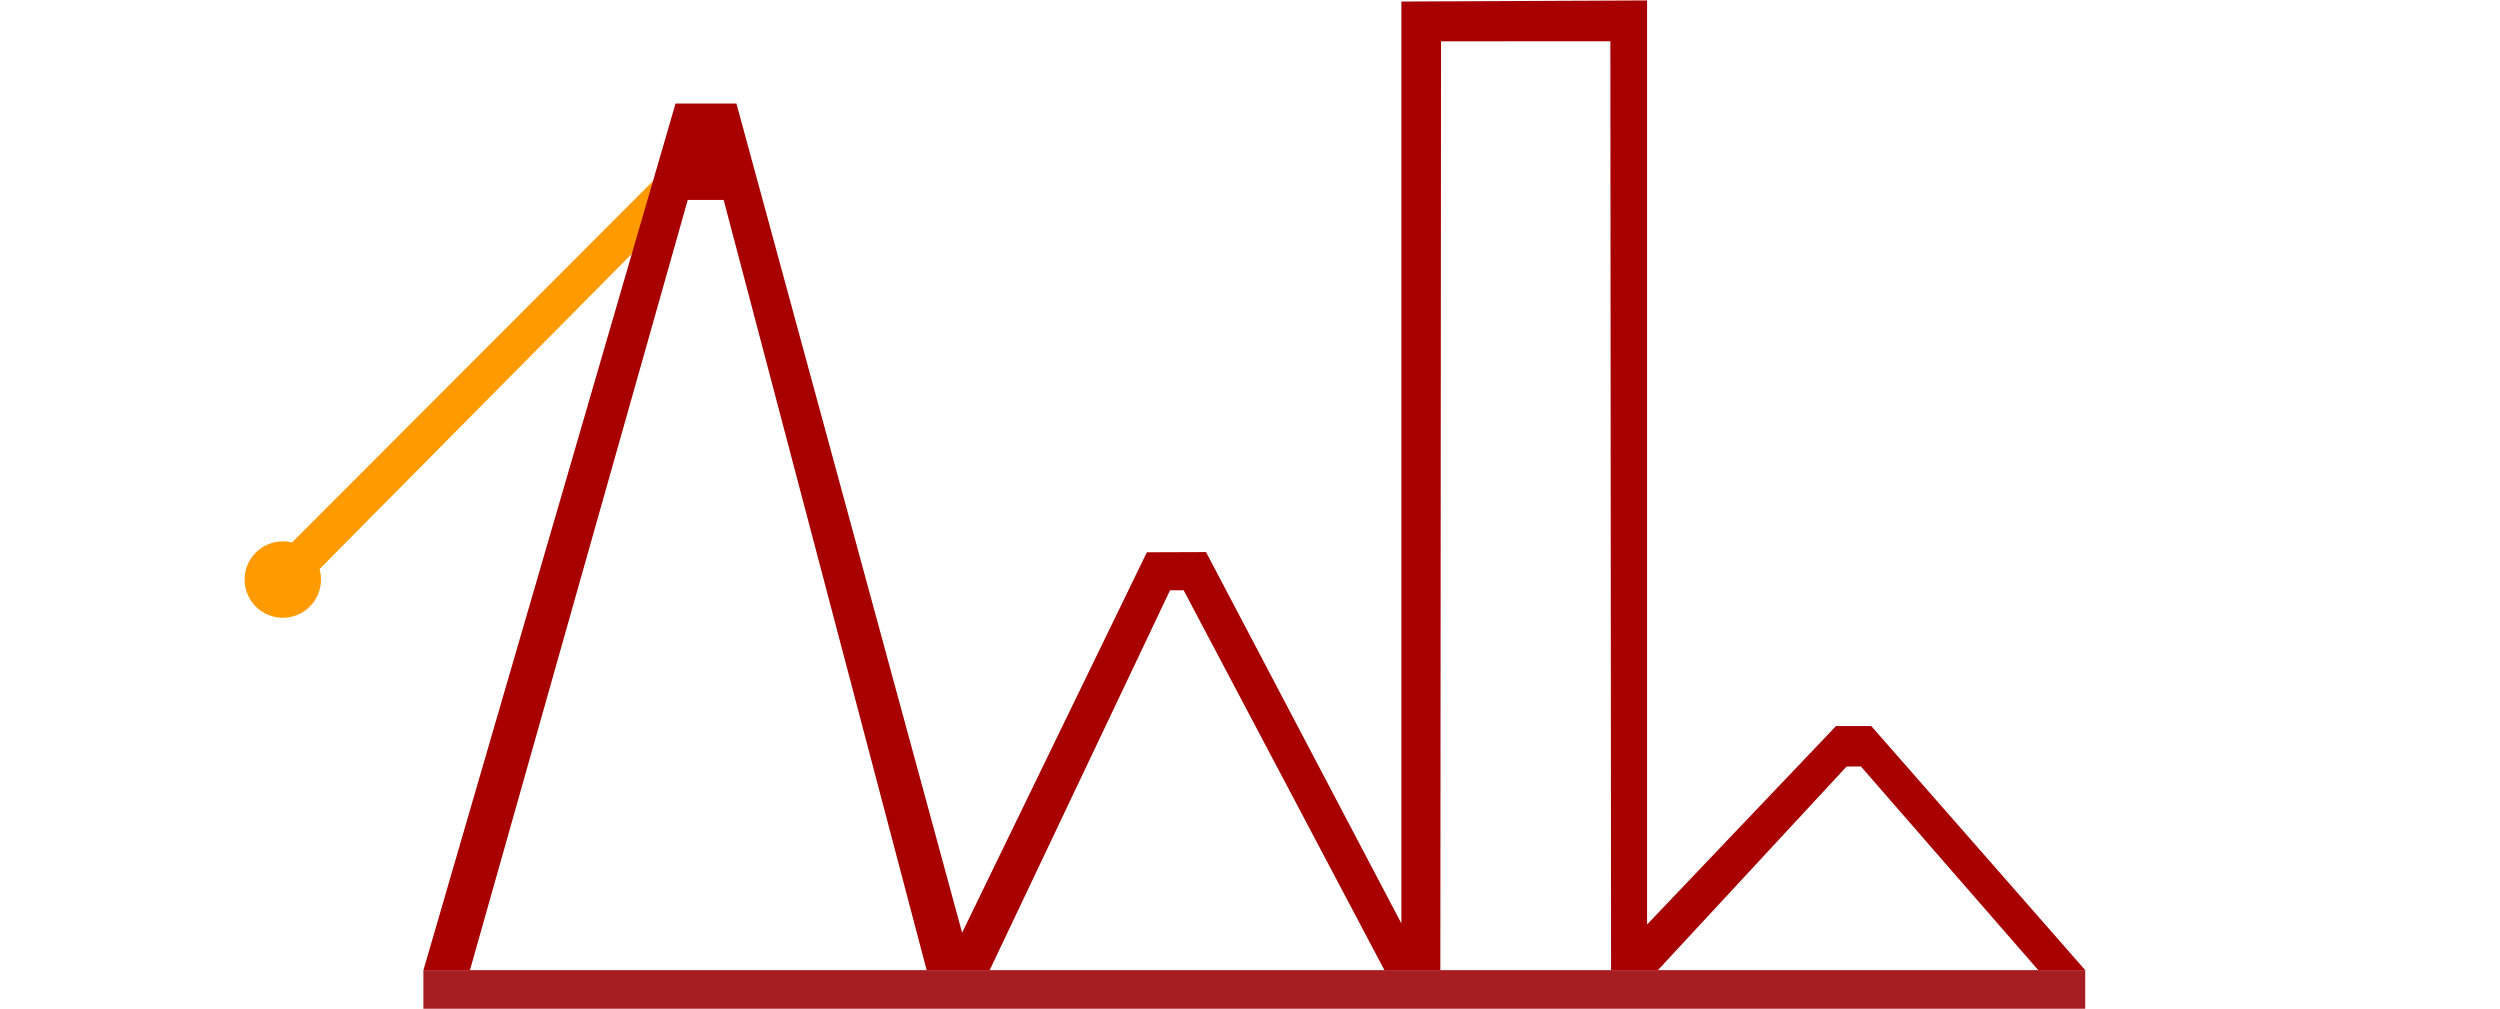 <?xml version="1.0" encoding="UTF-8" standalone="no"?>
<!DOCTYPE svg PUBLIC "-//W3C//DTD SVG 1.1//EN" "http://www.w3.org/Graphics/SVG/1.1/DTD/svg11.dtd">
<svg width="100%" height="100%" viewBox="0 0 2000 807" version="1.1"
     xmlns="http://www.w3.org/2000/svg"
     xml:space="preserve"
     style="fill-rule:evenodd;clip-rule:evenodd;stroke-linejoin:round;stroke-miterlimit:2;">
    <rect id="Artboard1" x="-0.335" y="-0.599" width="2000" height="806.95" style="fill:none;"/>
    <g>
        <g id="rotmeter">
            <path d="M554.462,112.75l-344.116,344.487l20.884,22.643l343.603,-346.876l-20.371,-20.254Z" style="fill:#ff9b00;fill-rule:nonzero;"/>
            <path d="M247.92,485.202c-11.898,11.971 -31.252,12.025 -43.226,0.121c-11.971,-11.902 -12.027,-31.254 -0.125,-43.226c11.907,-11.971 31.256,-12.029 43.228,-0.123c11.971,11.898 12.029,31.256 0.123,43.228Z" style="fill:#ff9b00;fill-rule:nonzero;"/>
        </g>
        <path d="M578.928,159.971l162.428,616.235l50.331,0l144.352,-304l10.874,0l160.698,304.046l44.666,-0.046l0.548,-743.152l135.464,-0.033l0.571,743.231l37.336,0l151.077,-163.025l11.433,-0.082l142.025,163.107l37.448,-0.138l-171.182,-195.277l-28.205,0.033l-151.127,158.738l0,-739.265l-196.557,0.896l0,737.509l-156.28,-297.087l-47.321,0.167l-147.815,304.345l-180.556,-663.349l-48.696,0.013l-201.711,693.369l37.199,0l174.273,-616.235" style="fill:#a80000;fill-rule:nonzero;"/>
        <rect x="338.713" y="776.111" width="1329.47" height="31.182" style="fill:#a81d22;"/>
    </g>
</svg>
